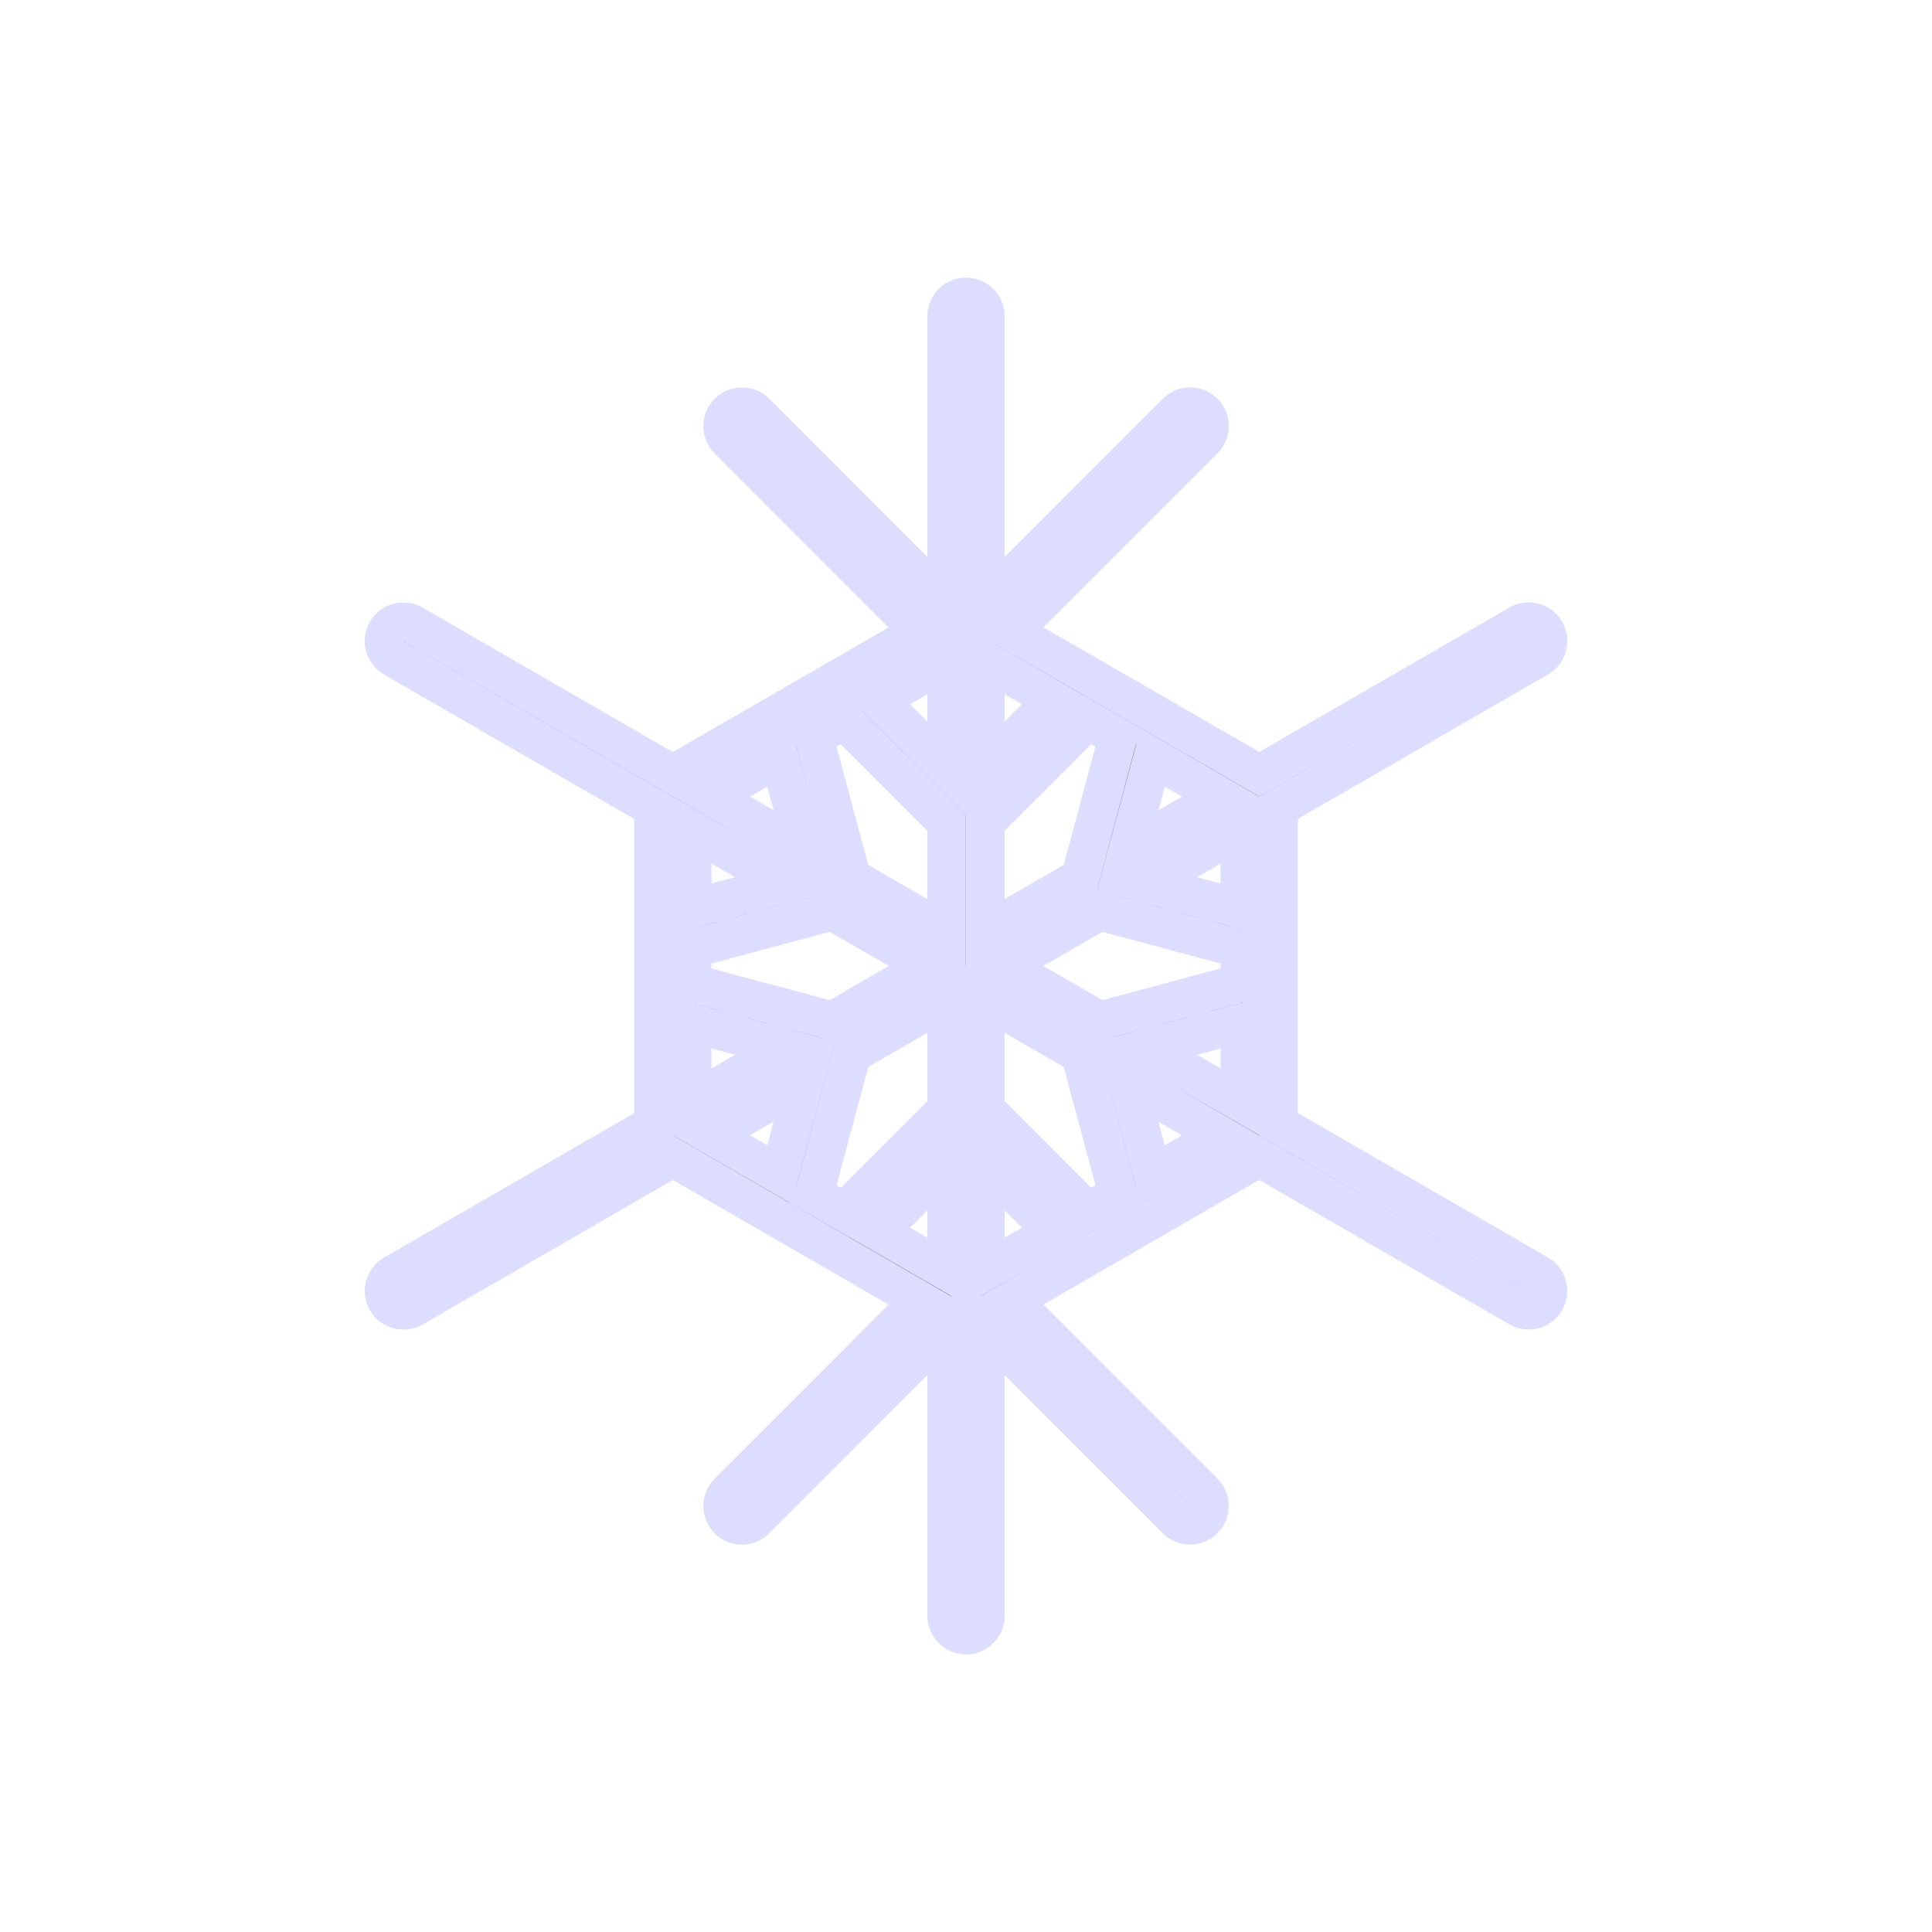 <?xml version="1.0" encoding="utf-8"?>
<!-- Generator: Adobe Illustrator 16.0.4, SVG Export Plug-In . SVG Version: 6.00 Build 0)  -->
<!DOCTYPE svg PUBLIC "-//W3C//DTD SVG 1.1//EN" "http://www.w3.org/Graphics/SVG/1.1/DTD/svg11.dtd">
<svg version="1.1" id="Layer_1" xmlns="http://www.w3.org/2000/svg" xmlns:xlink="http://www.w3.org/1999/xlink" x="0px" y="0px"
	 width="50px" height="50px" viewBox="0 0 50 50" enable-background="new 0 0 50 50" xml:space="preserve">
<path stroke="#ddddff" d="M39.812,32.976l-6.724-3.883v-8.188l6.724-3.883c0.238-0.138,0.32-0.442,0.183-0.683c-0.138-0.239-0.445-0.321-0.683-0.183
	l-6.721,3.88l-6.402-3.693l4.965-4.965c0.195-0.194,0.195-0.512,0-0.707c-0.195-0.194-0.512-0.194-0.707,0L25.5,15.62V8.185
	c0-0.276-0.225-0.5-0.5-0.5s-0.5,0.224-0.5,0.5v7.436l-4.945-4.947c-0.195-0.195-0.513-0.195-0.707,0
	c-0.195,0.195-0.195,0.512,0,0.707l4.963,4.965l-6.401,3.693l-6.72-3.88c-0.238-0.138-0.545-0.058-0.684,0.183
	c-0.139,0.239-0.057,0.545,0.184,0.684l6.723,3.882v8.188l-6.723,3.881c-0.239,0.139-0.321,0.443-0.184,0.684
	c0.092,0.16,0.262,0.25,0.434,0.25c0.084,0,0.17-0.021,0.25-0.067l6.724-3.883l6.397,3.696l-4.963,4.965
	c-0.195,0.195-0.195,0.512,0,0.707c0.194,0.195,0.512,0.195,0.707,0L24.5,34.38v7.436c0,0.276,0.225,0.5,0.5,0.5s0.5-0.224,0.5-0.5
	V34.38l4.945,4.947c0.099,0.098,0.227,0.146,0.354,0.146s0.257-0.05,0.354-0.146c0.195-0.195,0.195-0.512,0-0.707l-4.965-4.965
	l6.398-3.696l6.725,3.883c0.078,0.046,0.164,0.067,0.25,0.067c0.172,0,0.34-0.09,0.433-0.25
	C40.133,33.418,40.051,33.112,39.812,32.976z M29.684,27.127l2.405-0.644v2.031L29.684,27.127z M28.922,30.879
	c0.004,0.013,0.016,0.019,0.021,0.03l-0.793,0.457c-0.008-0.01-0.012-0.021-0.021-0.031l-2.63-2.631v-2.84l2.458,1.42L28.922,30.879
	z M17.911,24.548c0.013-0.002,0.024-0.002,0.038-0.005l3.592-0.964l2.46,1.42l-2.46,1.42l-3.594-0.962
	c-0.012-0.003-0.023,0-0.036-0.002V24.548L17.911,24.548z M21.078,19.121c-0.004-0.015-0.014-0.022-0.018-0.035l0.787-0.455
	c0.01,0.011,0.012,0.022,0.021,0.032l2.63,2.631v2.84l-2.459-1.421L21.078,19.121z M32.089,25.455
	c-0.013,0.002-0.024-0.001-0.037,0.002l-3.593,0.962l-2.46-1.42l2.46-1.42l3.592,0.964c0.014,0.003,0.025,0.003,0.038,0.005V25.455
	L32.089,25.455z M27.959,22.713L25.5,24.134v-2.84l2.63-2.631c0.011-0.01,0.013-0.021,0.021-0.032l0.789,0.455
	c-0.006,0.013-0.015,0.021-0.019,0.035L27.959,22.713z M25.5,19.88v-2.779l1.762,1.018L25.5,19.88z M24.5,19.88l-1.762-1.763
	l1.762-1.017V19.88z M22.042,27.284l2.458-1.42v2.84l-2.63,2.631c-0.009,0.01-0.013,0.021-0.021,0.031l-0.793-0.457
	c0.006-0.012,0.018-0.018,0.021-0.03L22.042,27.284z M24.5,30.118v2.777l-1.762-1.017L24.5,30.118z M25.5,30.118l1.762,1.762
	L25.5,32.896V30.118z M32.089,23.517l-2.405-0.645l2.405-1.391V23.517z M29.186,22.006l0.646-2.405l1.761,1.017L29.186,22.006z
	 M20.17,19.601l0.646,2.405l-2.406-1.39L20.17,19.601z M20.316,22.872l-2.405,0.645v-2.033L20.316,22.872z M17.911,26.483
	l2.405,0.644l-2.405,1.39V26.483z M20.816,27.991l-0.646,2.404l-1.76-1.016L20.816,27.991z M29.829,30.396l-0.646-2.404l2.404,1.39
	L29.829,30.396z"/>
</svg>
